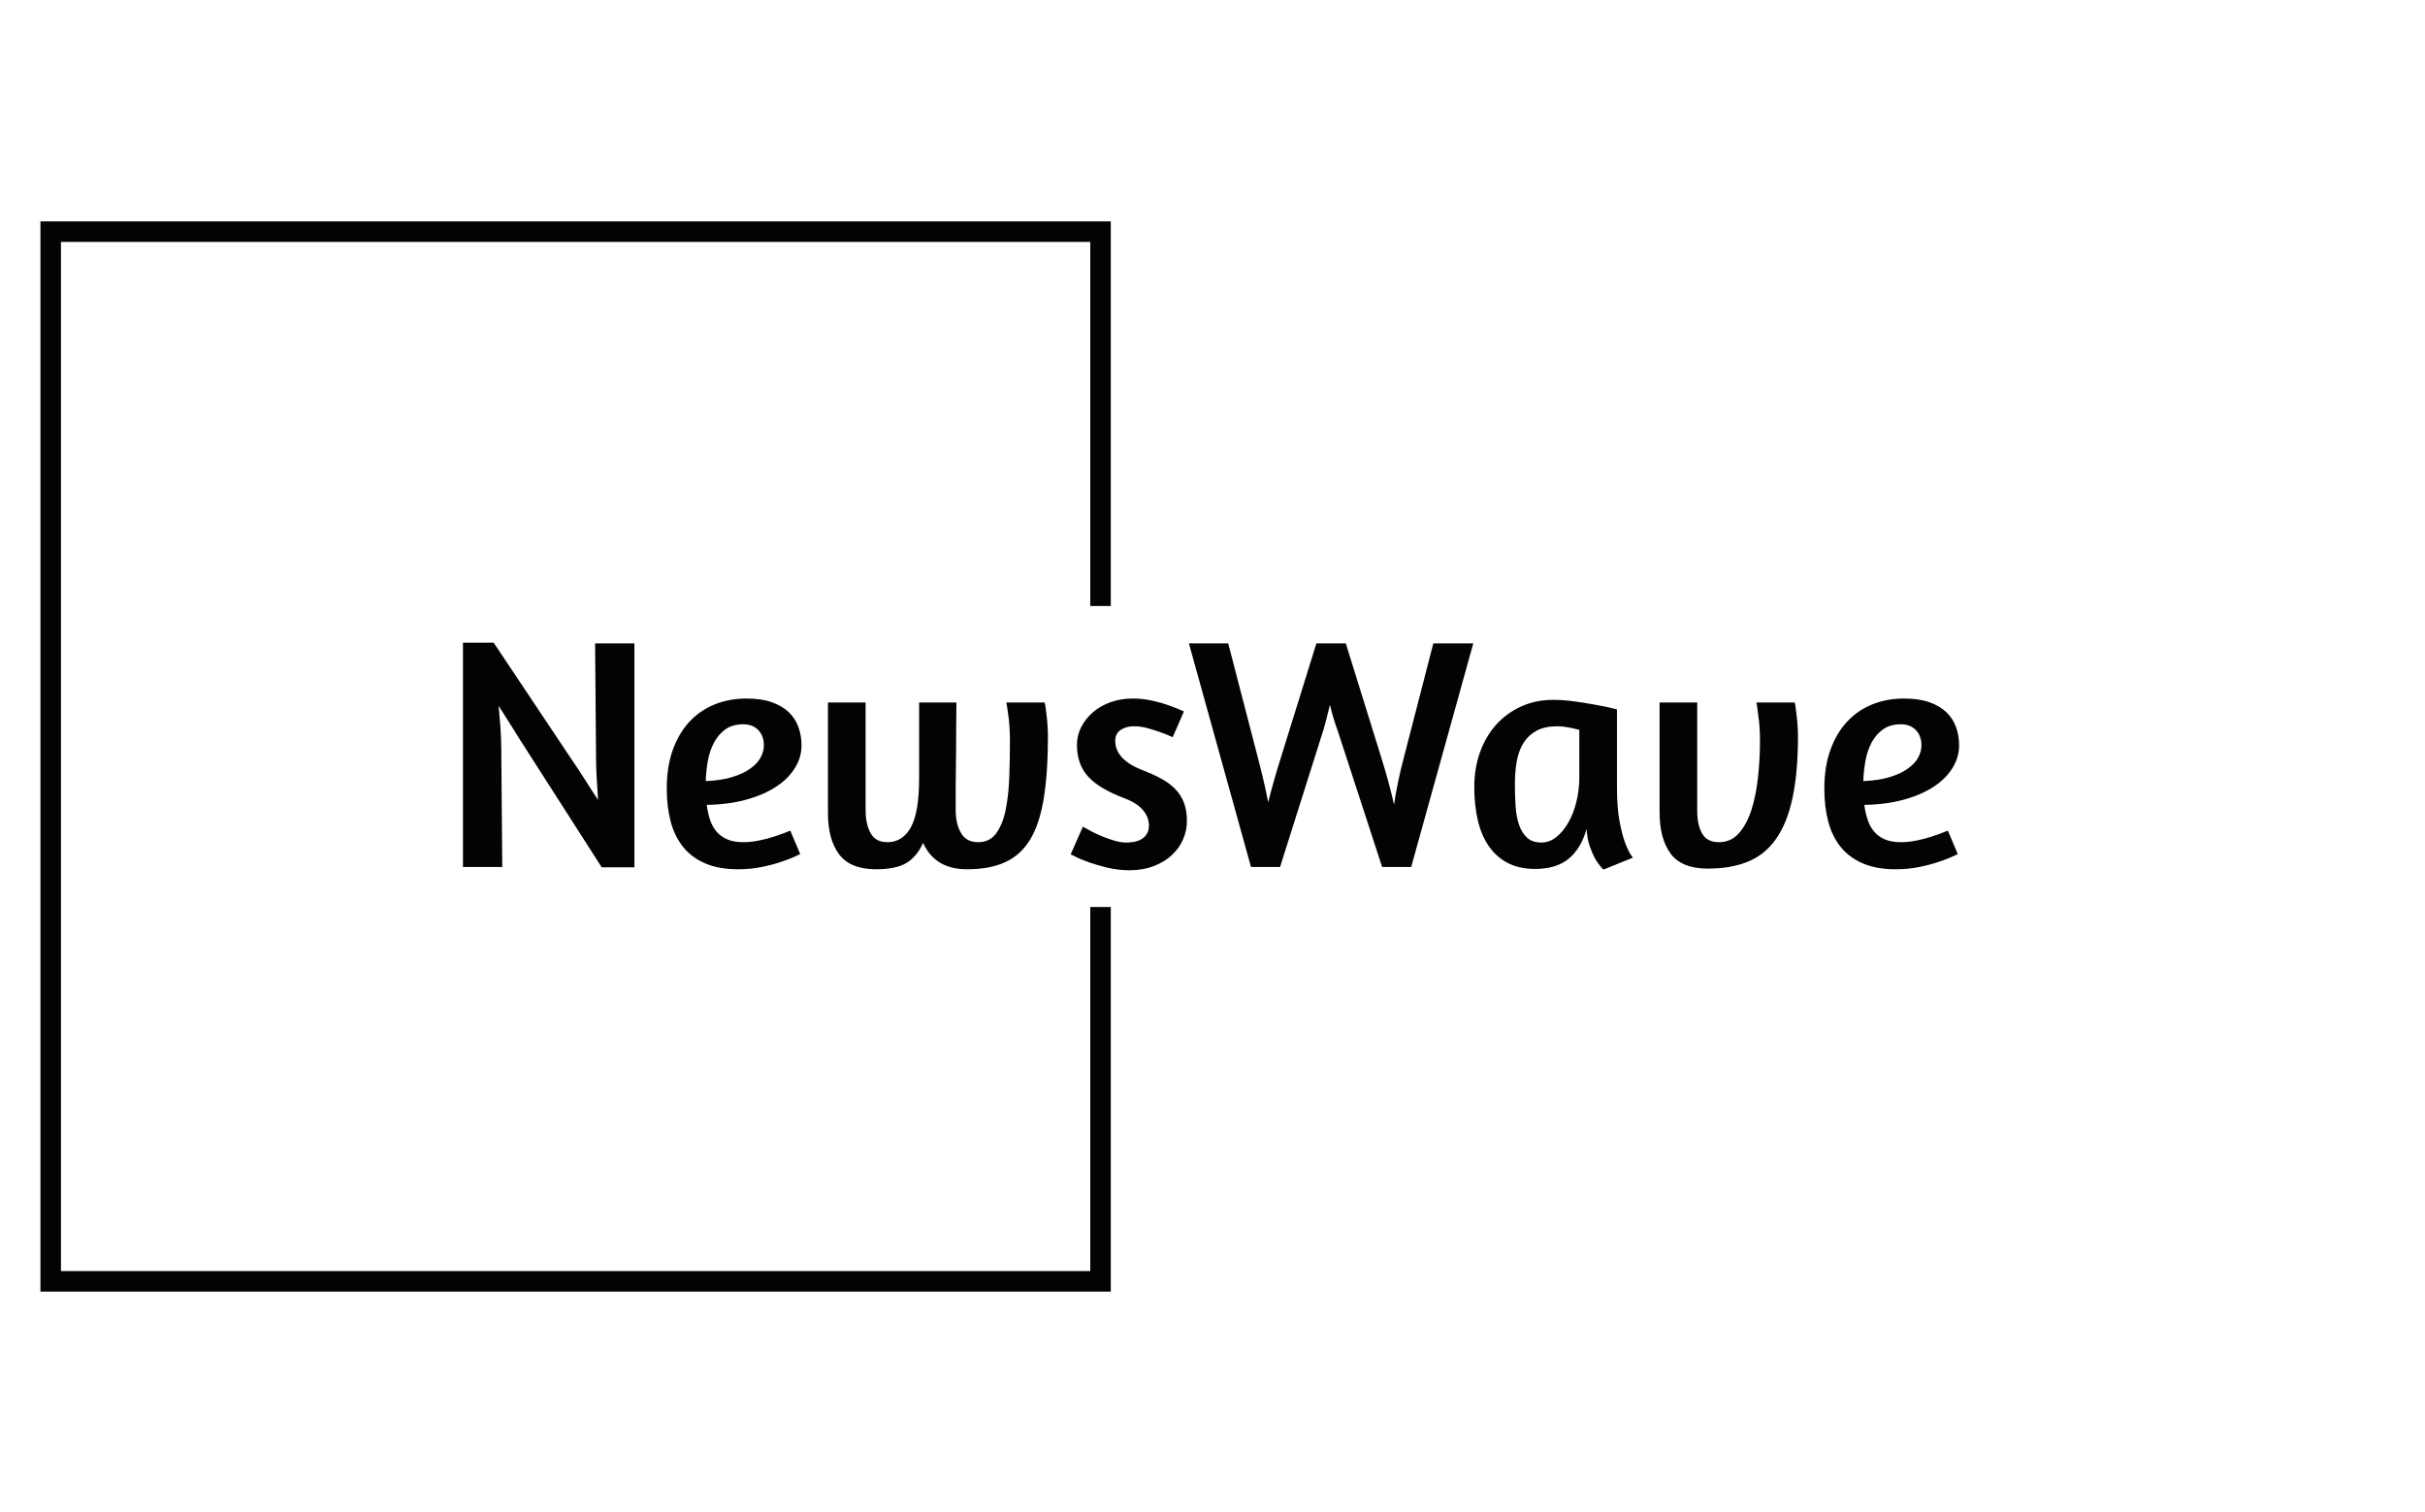 <svg xmlns="http://www.w3.org/2000/svg" version="1.1" xmlns:xlink="http://www.w3.org/1999/xlink" xmlns:svgjs="http://svgjs.dev/svgjs" width="2000" height="1247" viewBox="0 0 2000 1247"><g transform="matrix(1,0,0,1,-1.212,0.505)"><svg viewBox="0 0 396 247" data-background-color="#f9f9f9" preserveAspectRatio="xMidYMid meet" height="1247" width="2000" xmlns="http://www.w3.org/2000/svg" xmlns:xlink="http://www.w3.org/1999/xlink"><g id="tight-bounds" transform="matrix(1,0,0,1,0.24,-0.1)"><svg viewBox="0 0 395.52 247.2" height="247.2" width="395.52"><g><svg></svg></g><g><svg viewBox="0 0 395.52 247.2" height="247.2" width="395.52"><g transform="matrix(1,0,0,1,75.544,105.011)"><svg viewBox="0 0 244.431 37.177" height="37.177" width="244.431"><g><svg viewBox="0 0 244.431 37.177" height="37.177" width="244.431"><g><svg viewBox="0 0 244.431 37.177" height="37.177" width="244.431"><g><svg viewBox="0 0 244.431 37.177" height="37.177" width="244.431"><g id="textblocktransform"><svg viewBox="0 0 244.431 37.177" height="37.177" width="244.431" id="textblock"><g><svg viewBox="0 0 244.431 37.177" height="37.177" width="244.431"><g transform="matrix(1,0,0,1,0,0)"><svg width="244.431" viewBox="3.5 -33.95 226.48 34.45" height="37.177" data-palette-color="#030303"><path d="M23.65-16.15L23.5-33.85 29.45-33.85 29.45 0.05 24.5 0.05 13.1-17.75Q12.15-19.2 11.03-21.03 9.9-22.85 8.9-24.4L8.9-24.4Q9.05-22.8 9.18-21.05 9.3-19.3 9.3-17.7L9.3-17.7 9.45 0 3.5 0 3.5-33.95 8.15-33.95 19.9-16.35Q20.9-14.9 21.93-13.28 22.95-11.65 23.95-10.15L23.95-10.15Q23.85-11.75 23.75-13.38 23.65-15 23.65-16.15L23.65-16.15ZM34.35-11.85Q34.35-15.2 35.27-17.75 36.2-20.3 37.82-22.03 39.45-23.75 41.65-24.63 43.85-25.5 46.4-25.5L46.4-25.5Q48.65-25.5 50.22-24.95 51.8-24.4 52.8-23.45 53.8-22.5 54.27-21.2 54.75-19.9 54.75-18.4L54.75-18.4Q54.75-16.6 53.75-14.98 52.75-13.35 50.87-12.13 49-10.9 46.35-10.18 43.7-9.45 40.4-9.4L40.4-9.4Q40.55-8.25 40.87-7.23 41.2-6.2 41.82-5.43 42.45-4.65 43.45-4.2 44.45-3.75 45.95-3.75L45.95-3.75Q47.05-3.75 48.3-4 49.55-4.25 50.6-4.6L50.6-4.6Q51.85-5 53.05-5.5L53.05-5.5 54.55-1.95Q53.25-1.3 51.75-0.8L51.75-0.8Q50.45-0.35 48.75 0 47.05 0.35 45.15 0.35L45.15 0.35Q42.25 0.35 40.2-0.53 38.15-1.4 36.85-3 35.55-4.6 34.95-6.85 34.35-9.1 34.35-11.85L34.35-11.85ZM45.95-21.6Q44.3-21.6 43.22-20.83 42.15-20.05 41.5-18.82 40.85-17.6 40.57-16.07 40.3-14.55 40.25-13L40.25-13Q42.65-13.1 44.32-13.63 46-14.15 47.05-14.93 48.1-15.7 48.57-16.6 49.05-17.5 49.05-18.4L49.05-18.4Q49.05-19.85 48.2-20.73 47.35-21.6 45.95-21.6L45.95-21.6ZM85.75-24.9L91.55-24.9 91.65-24.5Q91.7-24.05 91.8-23.35 91.9-22.65 91.97-21.7 92.05-20.75 92.05-19.8L92.05-19.8Q92.05-14.25 91.42-10.4 90.8-6.55 89.37-4.17 87.95-1.8 85.59-0.73 83.25 0.35 79.8 0.35L79.8 0.35Q74.95 0.35 73.15-3.65L73.15-3.65Q72.25-1.6 70.67-0.63 69.09 0.35 66.05 0.35L66.05 0.35Q62.15 0.35 60.45-1.9 58.75-4.15 58.75-8.15L58.75-8.15 58.75-24.9 64.45-24.9 64.45-8.6Q64.45-6.5 65.2-5.13 65.95-3.75 67.75-3.75L67.75-3.75Q70.05-3.75 71.3-6 72.55-8.25 72.55-13.45L72.55-13.45 72.55-24.9 78.2-24.9Q78.15-21.15 78.15-17.95L78.15-17.95Q78.15-16.55 78.12-15.15 78.09-13.75 78.09-12.5 78.09-11.25 78.09-10.23 78.09-9.2 78.09-8.6L78.09-8.6Q78.09-6.5 78.9-5.13 79.7-3.75 81.5-3.75L81.5-3.75Q83.25-3.75 84.22-5.1 85.2-6.45 85.65-8.63 86.09-10.8 86.2-13.58 86.3-16.35 86.3-19.2L86.3-19.2Q86.3-20.35 86.22-21.38 86.15-22.4 86.02-23.2 85.9-24 85.84-24.45L85.84-24.45 85.75-24.9ZM104.89-25.5L104.89-25.5Q106.34-25.5 107.74-25.2 109.14-24.9 110.24-24.5L110.24-24.5Q111.54-24.05 112.64-23.55L112.64-23.55 110.94-19.65Q109.94-20.1 108.94-20.45L108.94-20.45Q108.09-20.75 107.07-21.03 106.04-21.3 105.04-21.3L105.04-21.3Q103.89-21.3 103.07-20.75 102.24-20.2 102.24-19.1L102.24-19.1Q102.24-16.25 106.39-14.65L106.39-14.65Q107.94-14.05 109.19-13.38 110.44-12.7 111.32-11.8 112.19-10.9 112.64-9.73 113.09-8.55 113.09-6.95L113.09-6.95Q113.09-5.55 112.52-4.2 111.94-2.85 110.82-1.8 109.69-0.75 108.07-0.13 106.44 0.5 104.39 0.5L104.39 0.5Q102.74 0.5 101.14 0.13 99.54-0.25 98.27-0.7 96.99-1.15 96.24-1.55L96.24-1.55 95.49-1.9 97.34-6.1 97.99-5.75Q98.64-5.35 99.64-4.9 100.64-4.45 101.79-4.08 102.94-3.7 103.89-3.7L103.89-3.7Q105.64-3.7 106.49-4.4 107.34-5.1 107.34-6.25L107.34-6.25Q107.34-7.55 106.42-8.63 105.49-9.7 103.64-10.4L103.64-10.4Q99.79-11.85 98.12-13.7 96.44-15.55 96.44-18.5L96.44-18.5Q96.44-19.9 97.09-21.18 97.74-22.45 98.87-23.43 99.99-24.4 101.54-24.95 103.09-25.5 104.89-25.5ZM142.64 0L135.94-20.55Q135.19-22.6 134.74-24.55L134.74-24.55Q134.49-23.6 134.27-22.65 134.04-21.7 133.69-20.55L133.69-20.55 127.19 0 122.79 0 113.39-33.85 119.34-33.85 123.74-16.9Q124.89-12.5 125.39-9.8L125.39-9.8Q125.74-11.2 126.22-12.9 126.69-14.6 127.39-16.8L127.39-16.8 132.69-33.85 137.14-33.85 142.44-16.8Q143.14-14.55 143.64-12.7 144.14-10.85 144.44-9.45L144.44-9.45Q144.64-10.85 145.02-12.7 145.39-14.55 145.99-16.8L145.99-16.8 150.39-33.85 156.44-33.85 147.04 0 142.64 0ZM178.19-23.85L178.19-12.05Q178.19-9.05 178.56-7.03 178.94-5 179.39-3.75L179.39-3.75Q179.94-2.25 180.59-1.4L180.59-1.4 176.14 0.4Q175.49-0.25 174.94-1.15L174.94-1.15Q174.49-1.95 174.09-3.08 173.69-4.2 173.59-5.75L173.59-5.75Q172.74-2.75 170.86-1.23 168.99 0.3 165.79 0.3L165.79 0.3Q163.44 0.3 161.71-0.58 159.99-1.45 158.84-3.08 157.69-4.7 157.14-7 156.59-9.3 156.59-12.1L156.59-12.1Q156.59-14.95 157.46-17.38 158.34-19.8 159.91-21.55 161.49-23.3 163.69-24.3 165.89-25.3 168.54-25.3L168.54-25.3Q170.04-25.3 171.66-25.08 173.29-24.85 174.69-24.6 176.09-24.35 177.06-24.13 178.04-23.9 178.19-23.85L178.19-23.85ZM166.74-3.7Q167.99-3.7 169.04-4.55 170.09-5.4 170.86-6.78 171.64-8.15 172.06-9.93 172.49-11.7 172.49-13.55L172.49-13.55 172.49-20.75Q171.99-20.9 170.99-21.1 169.99-21.3 169.19-21.3L169.19-21.3Q167.29-21.3 166.06-20.65 164.84-20 164.09-18.85 163.34-17.7 163.04-16.1 162.74-14.5 162.74-12.6L162.74-12.6Q162.74-10.85 162.84-9.25 162.94-7.65 163.36-6.4 163.79-5.15 164.59-4.42 165.39-3.7 166.74-3.7L166.74-3.7ZM199.29-24.9L205.09-24.9 205.19-24.5Q205.24-24.05 205.34-23.33 205.44-22.6 205.51-21.68 205.59-20.75 205.59-19.8L205.59-19.8Q205.59-14.25 204.76-10.43 203.94-6.6 202.26-4.23 200.59-1.85 198.01-0.8 195.44 0.25 191.94 0.25L191.94 0.25Q187.99 0.25 186.31-2.02 184.64-4.3 184.64-8.3L184.64-8.3 184.64-24.9 190.34-24.9 190.34-8.45Q190.34-6.35 191.09-5.05 191.84-3.75 193.64-3.75L193.64-3.75Q195.44-3.75 196.64-5.1 197.84-6.45 198.54-8.63 199.24-10.8 199.54-13.58 199.84-16.35 199.84-19.2L199.84-19.2Q199.84-20.25 199.76-21.28 199.69-22.3 199.56-23.1 199.44-23.9 199.39-24.4L199.39-24.4 199.29-24.9ZM209.58-11.85Q209.58-15.2 210.51-17.75 211.43-20.3 213.06-22.03 214.68-23.75 216.88-24.63 219.08-25.5 221.63-25.5L221.63-25.5Q223.88-25.5 225.46-24.95 227.03-24.4 228.03-23.45 229.03-22.5 229.51-21.2 229.98-19.9 229.98-18.4L229.98-18.4Q229.98-16.6 228.98-14.98 227.98-13.35 226.11-12.13 224.23-10.9 221.58-10.18 218.93-9.45 215.63-9.4L215.63-9.4Q215.78-8.25 216.11-7.23 216.43-6.2 217.06-5.43 217.68-4.65 218.68-4.2 219.68-3.75 221.18-3.75L221.18-3.75Q222.28-3.75 223.53-4 224.78-4.25 225.83-4.6L225.83-4.6Q227.08-5 228.28-5.5L228.28-5.5 229.78-1.95Q228.48-1.3 226.98-0.8L226.98-0.8Q225.68-0.35 223.98 0 222.28 0.35 220.38 0.35L220.38 0.35Q217.48 0.35 215.43-0.53 213.38-1.4 212.08-3 210.78-4.6 210.18-6.85 209.58-9.1 209.58-11.85L209.58-11.85ZM221.18-21.6Q219.53-21.6 218.46-20.83 217.38-20.05 216.73-18.82 216.08-17.6 215.81-16.07 215.53-14.55 215.48-13L215.48-13Q217.88-13.1 219.56-13.63 221.23-14.15 222.28-14.93 223.33-15.7 223.81-16.6 224.28-17.5 224.28-18.4L224.28-18.4Q224.28-19.85 223.43-20.73 222.58-21.6 221.18-21.6L221.18-21.6Z" opacity="1" transform="matrix(1,0,0,1,0,0)" fill="#030303" class="undefined-text-0" data-fill-palette-color="primary" id="text-0"></path></svg></g></svg></g></svg></g></svg></g></svg></g></svg></g></svg></g><path d="M181.384 99.011L181.384 36.172 6.529 36.172 6.529 211.028 181.384 211.028 181.384 148.189 178.032 148.189 178.032 207.675 9.882 207.675 9.882 39.525 178.032 39.525 178.032 99.011Z" fill="#030303" stroke="transparent" data-fill-palette-color="primary"></path></svg></g><defs></defs></svg><rect width="395.52" height="247.2" fill="none" stroke="none" visibility="hidden"></rect></g></svg></g></svg>